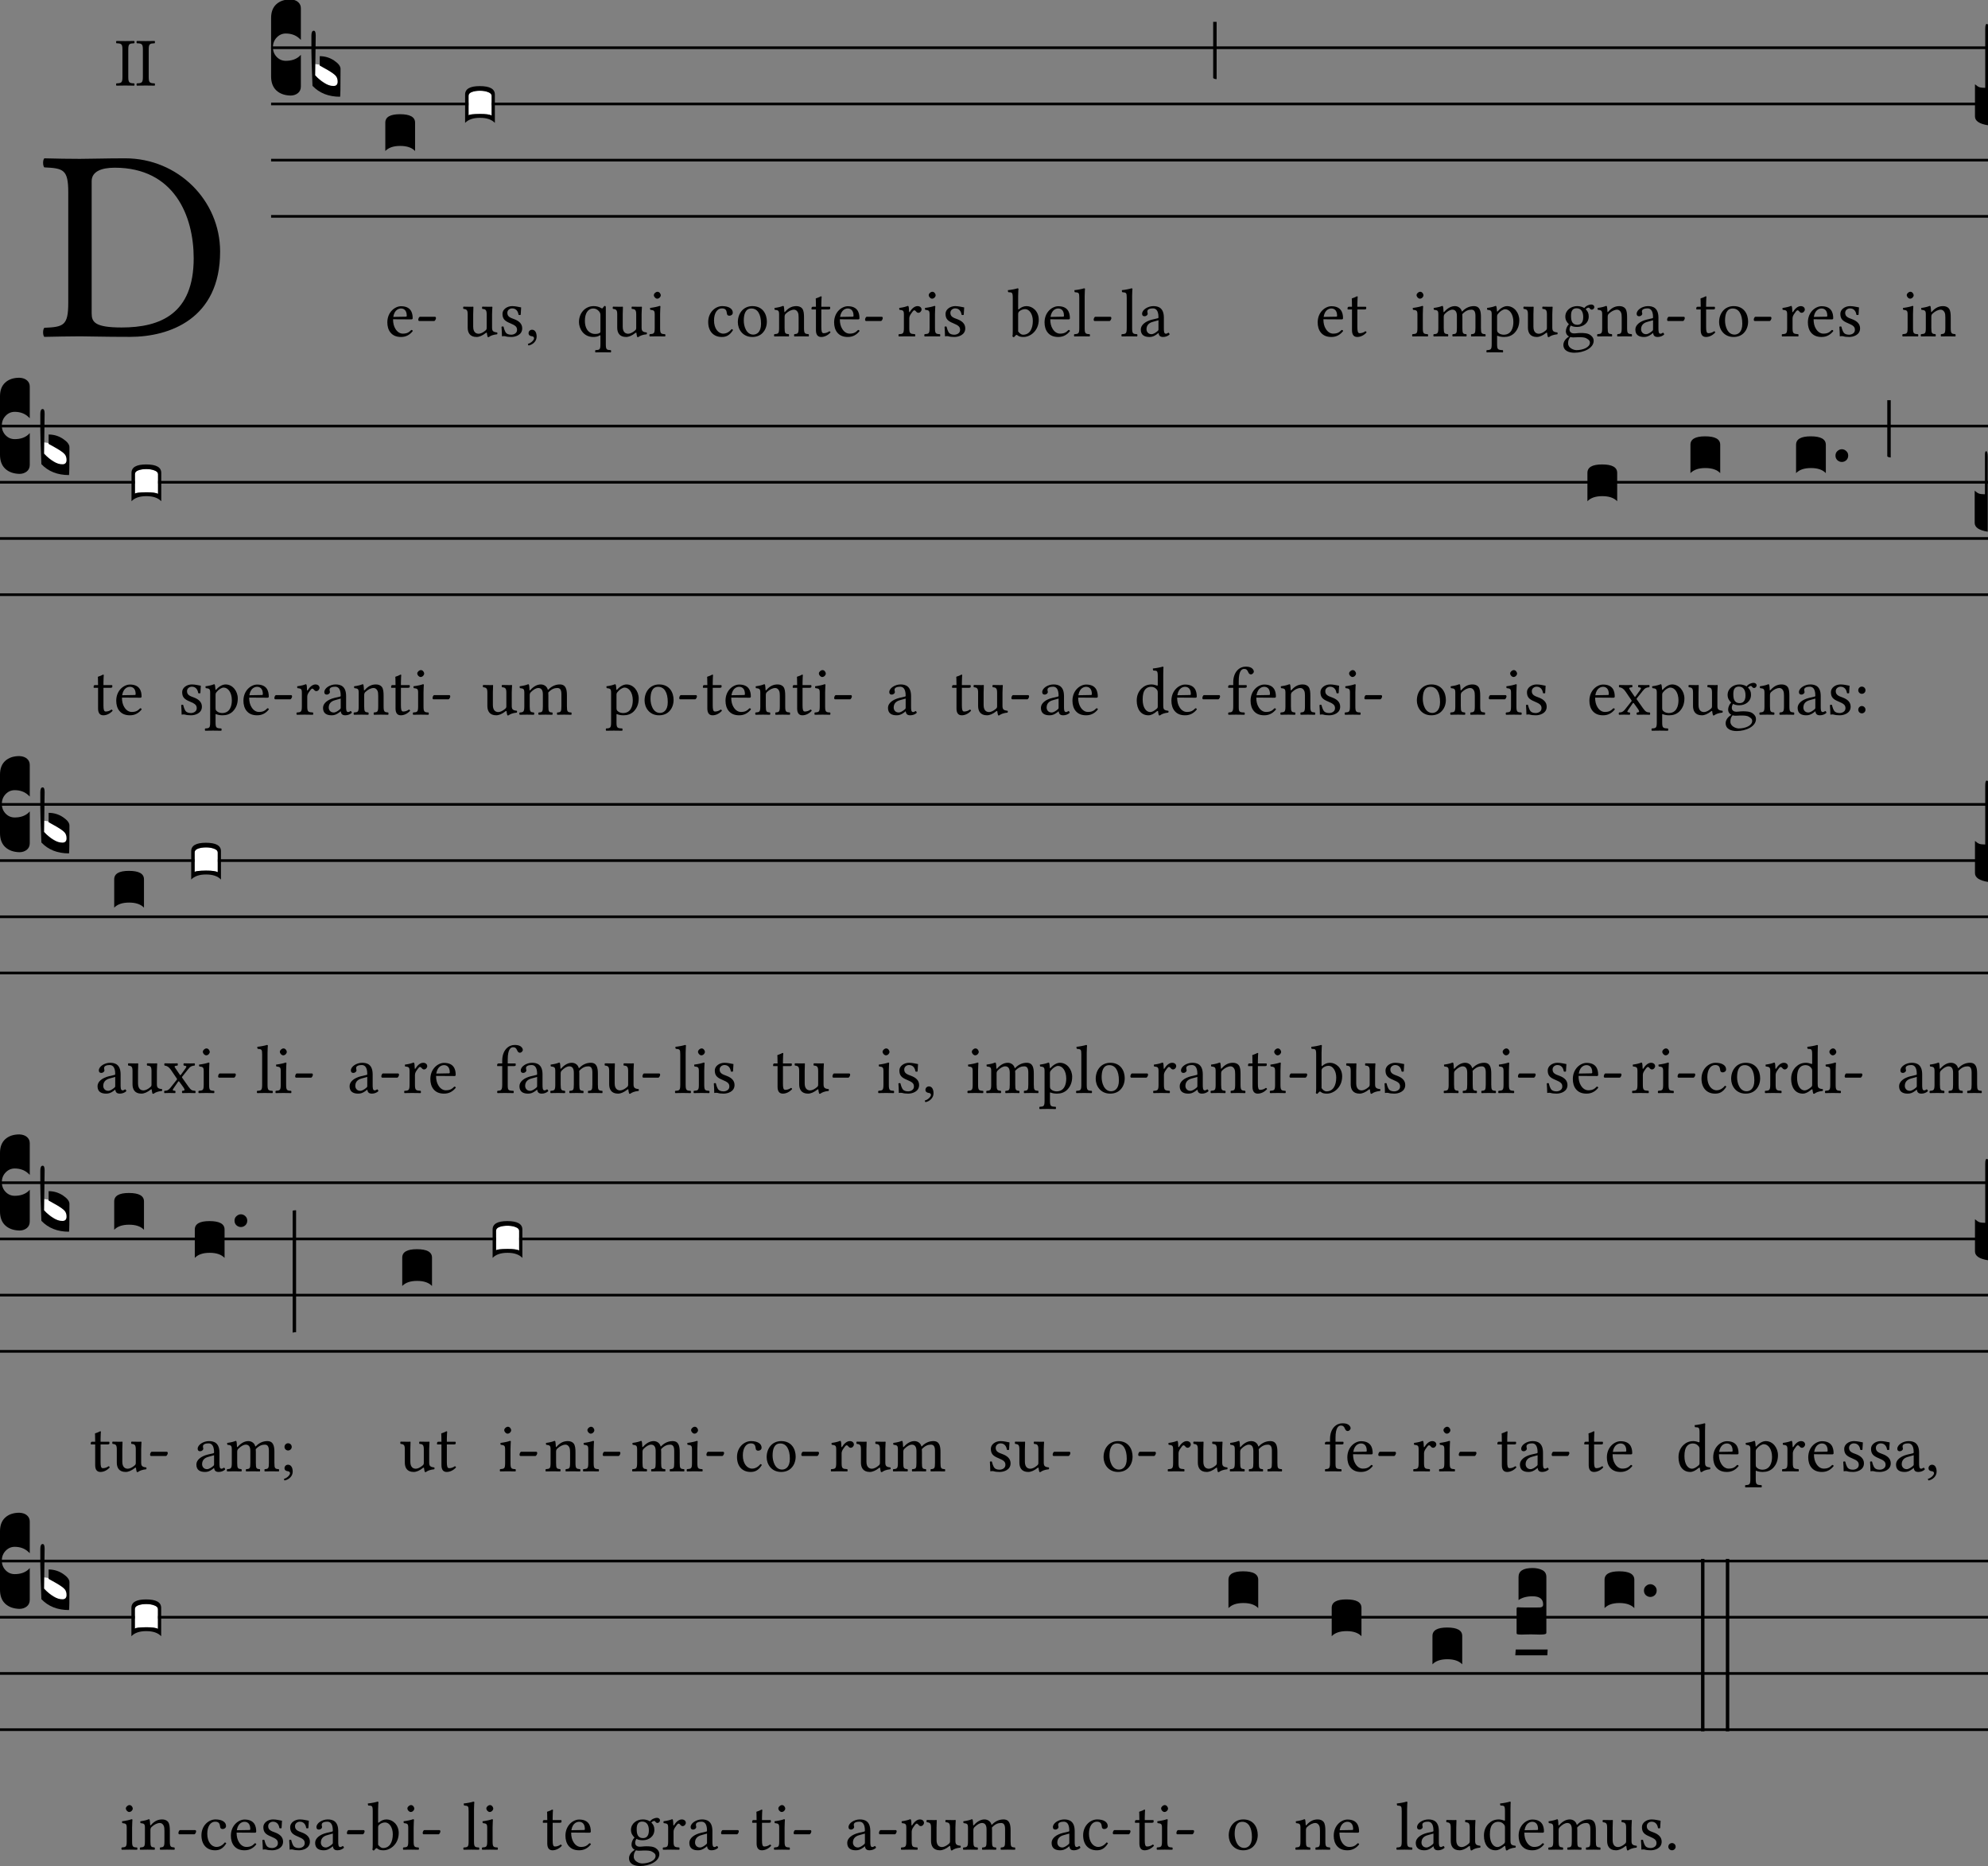 <svg xmlns="http://www.w3.org/2000/svg" xmlns:xlink="http://www.w3.org/1999/xlink" viewBox="0 0 288 270.26" version="1.1">
<rect x="0" y="0" width="288" height="270.26" fill="#808080" stroke="none"/>
<defs>
<g>
<symbol overflow="visible" id="glyph9">
<path style="stroke:none;" d="M 2 -24.031 L 8.766 -13.906 L 2 -3.781 Z M 3.188 -2 L 9.969 -12.109 L 16.734 -2 Z M 11.156 -13.906 L 17.938 -24.031 L 17.938 -3.781 Z M 9.969 -15.703 L 3.188 -25.781 L 16.734 -25.781 Z M 0 0 L 19.922 0 L 19.922 -27.812 L 0 -27.812 Z M 0 0 "/>
</symbol>
<symbol overflow="visible" id="glyph169">
<path style="stroke:none;" d="M 7.609 -3.344 L 7.609 -22.469 C 7.609 -23.859 9 -24.422 10.953 -24.422 C 19.562 -24.422 22.391 -17.453 22.391 -11.312 C 22.391 -3.266 17.578 -1.281 11.953 -1.281 C 8.047 -1.281 7.609 -2.078 7.609 -3.344 Z M 5.891 -25.703 C 4.469 -25.703 2.344 -25.734 0.75 -25.781 C 0.516 -25.547 0.516 -24.703 0.75 -24.469 C 3.547 -24.344 4.219 -24.141 4.219 -20.844 L 4.219 -4.859 C 4.219 -1.547 3.547 -1.359 0.75 -1.234 C 0.516 -1 0.516 -0.156 0.75 0.078 C 2.312 0.047 4.422 0 5.938 0 C 7.406 0 9.078 0.078 13.188 0.078 C 18.812 0.078 26.219 -2.469 26.219 -12.266 C 26.219 -19.688 20.125 -25.781 12.469 -25.781 C 9.641 -25.781 7.453 -25.703 5.891 -25.703 Z M 5.891 -25.703 "/>
</symbol>
<symbol overflow="visible" id="glyph19">
<path style="stroke:none;" d="M 0.5 -6.016 L 2.188 -3.484 L 0.5 -0.953 Z M 0.797 -0.5 L 2.5 -3.031 L 4.188 -0.5 Z M 2.797 -3.484 L 4.484 -6.016 L 4.484 -0.953 Z M 2.5 -3.922 L 0.797 -6.453 L 4.188 -6.453 Z M 0 0 L 4.984 0 L 4.984 -6.953 L 0 -6.953 Z M 0 0 "/>
</symbol>
<symbol overflow="visible" id="glyph70">
<path style="stroke:none;" d="M 1.906 -1.219 L 1.906 -5.219 C 1.906 -6.047 2.078 -6.094 2.766 -6.125 C 2.828 -6.188 2.828 -6.391 2.766 -6.453 C 2.328 -6.438 1.859 -6.438 1.469 -6.438 C 1.141 -6.438 0.656 -6.438 0.188 -6.453 C 0.125 -6.391 0.125 -6.188 0.188 -6.125 C 0.891 -6.094 1.062 -6.047 1.062 -5.219 L 1.062 -1.219 C 1.062 -0.391 0.891 -0.344 0.188 -0.312 C 0.125 -0.25 0.125 -0.047 0.188 0.016 C 0.641 0.016 1.109 0 1.484 0 C 1.828 0 2.328 0.016 2.766 0.016 C 2.828 -0.047 2.828 -0.25 2.766 -0.312 C 2.078 -0.344 1.906 -0.391 1.906 -1.219 Z M 1.906 -1.219 "/>
</symbol>
<symbol overflow="visible" id="glyph20">
<path style="stroke:none;" d="M 1.234 -2.812 C 1.422 -3.938 2.125 -4.031 2.359 -4.031 C 2.734 -4.031 3.188 -3.812 3.188 -2.984 C 3.188 -2.891 3.156 -2.844 3.047 -2.844 Z M 3.844 -0.922 C 3.484 -0.547 3.188 -0.391 2.609 -0.391 C 2.25 -0.391 1.828 -0.594 1.531 -1.109 C 1.328 -1.438 1.203 -1.891 1.203 -2.469 L 3.859 -2.453 C 3.984 -2.453 4.047 -2.516 4.047 -2.625 C 4.047 -3.453 3.75 -4.359 2.359 -4.359 C 1.5 -4.359 0.375 -3.531 0.375 -2.016 C 0.375 -1.453 0.516 -0.922 0.844 -0.531 C 1.172 -0.141 1.641 0.094 2.359 0.094 C 3.125 0.094 3.656 -0.25 4.062 -0.766 C 4.031 -0.875 3.969 -0.922 3.844 -0.922 Z M 3.844 -0.922 "/>
</symbol>
<symbol overflow="visible" id="glyph21">
<path style="stroke:none;" d="M 2.703 -2.219 C 2.828 -2.219 2.969 -2.5 2.969 -2.625 C 2.969 -2.719 2.938 -2.828 2.828 -2.828 L 0.641 -2.828 C 0.531 -2.828 0.406 -2.594 0.406 -2.406 C 0.406 -2.312 0.453 -2.219 0.547 -2.219 Z M 2.703 -2.219 "/>
</symbol>
<symbol overflow="visible" id="glyph27">
<path style="stroke:none;" d="M 2.156 0.094 C 2.547 0.094 3.016 -0.094 3.516 -0.5 C 3.562 -0.531 3.656 -0.562 3.656 -0.484 C 3.672 -0.234 3.766 0.094 3.766 0.094 C 3.844 0.125 3.891 0.125 3.953 0.094 C 4.172 -0.078 4.531 -0.234 5.141 -0.297 C 5.188 -0.359 5.188 -0.516 5.141 -0.562 C 4.5 -0.625 4.406 -0.812 4.406 -1.297 L 4.406 -3.203 C 4.406 -3.516 4.453 -4.234 4.453 -4.234 C 4.453 -4.266 4.422 -4.297 4.359 -4.297 C 4.312 -4.281 4.172 -4.281 4.016 -4.281 C 3.703 -4.281 3.344 -4.281 3 -4.297 C 2.938 -4.234 2.938 -4.031 3 -3.969 C 3.484 -3.938 3.625 -3.812 3.625 -3.156 L 3.625 -1.234 C 3.625 -1.047 3.594 -0.969 3.453 -0.844 C 3.094 -0.531 2.719 -0.375 2.469 -0.375 C 2.156 -0.375 1.672 -0.516 1.672 -1.391 L 1.672 -3.203 C 1.672 -3.516 1.703 -4.234 1.703 -4.234 C 1.703 -4.266 1.672 -4.297 1.625 -4.297 C 1.578 -4.281 1.422 -4.281 1.281 -4.281 C 0.953 -4.281 0.594 -4.281 0.266 -4.297 C 0.203 -4.234 0.203 -4.031 0.266 -3.969 C 0.734 -3.922 0.875 -3.812 0.875 -3.172 L 0.875 -1.25 C 0.875 -0.562 1.172 0.094 2.156 0.094 Z M 2.156 0.094 "/>
</symbol>
<symbol overflow="visible" id="glyph28">
<path style="stroke:none;" d="M 0.484 -1.375 C 0.516 -0.891 0.547 -0.422 0.547 0 C 0.641 -0.016 0.75 -0.031 0.797 -0.031 C 0.875 -0.031 0.922 -0.031 1 -0.016 C 1.266 0.062 1.531 0.094 1.906 0.094 C 2.469 0.094 3.484 -0.172 3.484 -1.156 C 3.484 -1.828 3 -2.234 2.328 -2.484 C 1.719 -2.703 1.328 -2.859 1.328 -3.406 C 1.328 -3.812 1.688 -4.047 2.031 -4.047 C 2.25 -4.047 2.828 -3.969 2.953 -3.125 C 3.016 -3.062 3.203 -3.078 3.266 -3.125 C 3.297 -3.484 3.312 -3.859 3.328 -4.188 C 3.016 -4.234 2.547 -4.375 2.031 -4.375 C 1.281 -4.375 0.625 -3.891 0.625 -3.266 C 0.625 -2.531 0.953 -2.219 1.719 -1.906 C 2.547 -1.562 2.734 -1.359 2.734 -0.922 C 2.734 -0.438 2.25 -0.234 1.891 -0.234 C 1.5 -0.234 1.281 -0.359 1.172 -0.469 C 0.953 -0.703 0.844 -1.141 0.781 -1.391 C 0.734 -1.453 0.531 -1.438 0.484 -1.375 Z M 0.484 -1.375 "/>
</symbol>
<symbol overflow="visible" id="glyph38">
<path style="stroke:none;" d="M 1.031 -0.953 C 0.734 -0.953 0.516 -0.734 0.516 -0.453 C 0.516 -0.141 0.766 -0.047 0.953 -0.016 C 1.141 0 1.312 0.062 1.312 0.297 C 1.312 0.5 0.953 0.953 0.422 1.094 C 0.422 1.188 0.453 1.25 0.516 1.328 C 1.109 1.219 1.688 0.734 1.688 0.047 C 1.688 -0.562 1.438 -0.953 1.031 -0.953 Z M 1.031 -0.953 "/>
</symbol>
<symbol overflow="visible" id="glyph39">
<path style="stroke:none;" d="M 3.203 -3.672 C 3.406 -3.453 3.453 -3.297 3.453 -3.062 L 3.453 -0.766 C 3.453 -0.594 3.438 -0.531 3.312 -0.469 C 3.078 -0.344 2.797 -0.344 2.656 -0.344 C 2.078 -0.344 1.203 -0.75 1.203 -2.266 C 1.203 -3.297 1.625 -4.031 2.422 -4.031 C 2.719 -4.031 2.984 -3.906 3.203 -3.672 Z M 3.453 1.109 C 3.453 1.938 3.344 1.969 2.734 2 C 2.672 2.062 2.672 2.266 2.734 2.328 C 3.078 2.328 3.453 2.312 3.844 2.312 C 4.25 2.312 4.625 2.328 4.953 2.328 C 5.016 2.266 5.016 2.062 4.953 2 C 4.344 1.969 4.234 1.938 4.234 1.109 L 4.234 -4.156 C 4.234 -4.297 4.203 -4.406 4.094 -4.406 C 4.016 -4.406 3.953 -4.328 3.875 -4.219 C 3.75 -4.031 3.703 -4 3.594 -4.078 C 3.266 -4.281 2.875 -4.375 2.469 -4.375 C 1.25 -4.375 0.344 -3.375 0.344 -2.062 C 0.344 -1.141 0.984 0.094 2.406 0.094 C 2.688 0.094 3 0.047 3.188 -0.047 C 3.406 -0.188 3.453 -0.203 3.453 0 Z M 3.453 1.109 "/>
</symbol>
<symbol overflow="visible" id="glyph24">
<path style="stroke:none;" d="M 0.891 -5.969 C 0.891 -5.719 1.141 -5.453 1.375 -5.453 C 1.656 -5.453 1.891 -5.719 1.891 -5.938 C 1.891 -6.172 1.688 -6.453 1.422 -6.453 C 1.172 -6.453 0.891 -6.203 0.891 -5.969 Z M 1.797 -1.219 L 1.797 -3.203 C 1.797 -3.703 1.844 -4.344 1.844 -4.344 C 1.844 -4.375 1.797 -4.406 1.719 -4.406 C 1.422 -4.297 1.031 -4.203 0.344 -4.109 C 0.328 -4.062 0.344 -3.891 0.375 -3.844 C 0.906 -3.781 1.016 -3.734 1.016 -3.156 L 1.016 -1.219 C 1.016 -0.391 0.906 -0.359 0.297 -0.312 C 0.234 -0.25 0.234 -0.047 0.297 0.016 C 0.625 0.016 1.016 0 1.422 0 C 1.812 0 2.188 0.016 2.516 0.016 C 2.578 -0.047 2.578 -0.25 2.516 -0.312 C 1.906 -0.344 1.797 -0.391 1.797 -1.219 Z M 1.797 -1.219 "/>
</symbol>
<symbol overflow="visible" id="glyph25">
<path style="stroke:none;" d="M 3.969 -0.906 C 3.922 -1 3.844 -1.031 3.766 -1.047 C 3.422 -0.609 2.984 -0.391 2.562 -0.391 C 1.828 -0.391 1.219 -1.125 1.219 -2.297 C 1.219 -3.391 1.703 -4.047 2.359 -4.047 C 2.953 -4.047 3.031 -3.703 3.078 -3.344 C 3.094 -3.078 3.234 -2.984 3.453 -2.984 C 3.656 -2.984 3.938 -3.125 3.938 -3.422 C 3.938 -3.984 3.375 -4.375 2.406 -4.375 C 1.422 -4.375 0.375 -3.484 0.375 -2.078 C 0.375 -0.781 1.094 0.094 2.344 0.094 C 2.938 0.094 3.469 -0.094 3.969 -0.906 Z M 3.969 -0.906 "/>
</symbol>
<symbol overflow="visible" id="glyph33">
<path style="stroke:none;" d="M 0.406 -2.047 C 0.406 -1.031 1.094 0.094 2.5 0.094 C 3.141 0.094 3.625 -0.125 3.953 -0.453 C 4.406 -0.891 4.609 -1.516 4.609 -2.141 C 4.609 -3.172 4.047 -4.375 2.516 -4.375 C 1.859 -4.375 1.312 -4.109 0.953 -3.672 C 0.594 -3.25 0.406 -2.672 0.406 -2.047 Z M 2.375 -4.031 C 3.234 -4.031 3.766 -3.25 3.766 -1.812 C 3.766 -0.562 3.109 -0.25 2.641 -0.25 C 1.609 -0.25 1.266 -1.5 1.266 -2.266 C 1.266 -3.141 1.469 -4.031 2.375 -4.031 Z M 2.375 -4.031 "/>
</symbol>
<symbol overflow="visible" id="glyph22">
<path style="stroke:none;" d="M 1.828 -3.562 C 1.766 -3.5 1.719 -3.469 1.719 -3.562 C 1.703 -3.844 1.672 -4.219 1.641 -4.328 C 1.609 -4.359 1.594 -4.406 1.516 -4.406 C 1.234 -4.297 0.984 -4.203 0.297 -4.109 C 0.266 -4.062 0.297 -3.891 0.312 -3.844 C 0.844 -3.781 0.953 -3.734 0.953 -3.156 L 0.953 -1.219 C 0.953 -0.406 0.859 -0.359 0.266 -0.312 C 0.203 -0.25 0.203 -0.047 0.266 0.016 C 0.562 0.016 0.953 0 1.359 0 C 1.75 0 2.047 0.016 2.359 0.016 C 2.406 -0.047 2.406 -0.25 2.359 -0.312 C 1.844 -0.359 1.75 -0.406 1.75 -1.219 L 1.75 -2.844 C 1.75 -3.062 1.828 -3.188 1.906 -3.266 C 2.297 -3.641 2.734 -3.859 3.125 -3.859 C 3.328 -3.859 3.531 -3.734 3.656 -3.5 C 3.766 -3.297 3.781 -3.031 3.781 -2.734 L 3.781 -1.219 C 3.781 -0.406 3.672 -0.359 3.156 -0.312 C 3.109 -0.25 3.109 -0.047 3.156 0.016 C 3.453 0.016 3.781 0 4.172 0 C 4.578 0 4.938 0.016 5.234 0.016 C 5.281 -0.047 5.281 -0.25 5.234 -0.312 C 4.672 -0.359 4.562 -0.406 4.562 -1.219 L 4.562 -2.703 C 4.562 -3.25 4.531 -3.734 4.297 -4.031 C 4.125 -4.25 3.812 -4.375 3.469 -4.375 C 2.984 -4.375 2.422 -4.25 1.828 -3.562 Z M 1.828 -3.562 "/>
</symbol>
<symbol overflow="visible" id="glyph26">
<path style="stroke:none;" d="M 0.422 -4.281 C 0.297 -4.281 0.25 -4.156 0.25 -4.078 L 0.25 -3.953 C 0.25 -3.891 0.266 -3.891 0.297 -3.891 L 0.891 -3.891 L 0.891 -0.891 C 0.891 -0.172 1.203 0.094 1.656 0.094 C 2.109 0.094 2.609 -0.125 3 -0.562 C 2.984 -0.656 2.922 -0.719 2.828 -0.734 C 2.562 -0.531 2.266 -0.453 2 -0.453 C 1.734 -0.453 1.672 -0.75 1.672 -1.359 L 1.672 -3.891 L 2.719 -3.891 C 2.812 -3.891 2.953 -3.922 2.953 -4.016 L 2.953 -4.219 C 2.953 -4.25 2.922 -4.281 2.875 -4.281 L 1.672 -4.281 L 1.672 -4.672 C 1.672 -5.312 1.719 -5.719 1.719 -5.719 C 1.719 -5.766 1.688 -5.797 1.641 -5.797 C 1.578 -5.797 1.5 -5.75 1.422 -5.703 C 1.297 -5.641 1.203 -5.609 1.078 -5.562 C 0.953 -5.531 0.859 -5.5 0.859 -5.438 C 0.859 -5.312 0.891 -5.391 0.891 -4.281 Z M 0.422 -4.281 "/>
</symbol>
<symbol overflow="visible" id="glyph32">
<path style="stroke:none;" d="M 1.75 -3.562 C 1.734 -3.969 1.719 -4.219 1.672 -4.328 C 1.641 -4.359 1.641 -4.406 1.562 -4.406 C 1.281 -4.297 1.016 -4.203 0.328 -4.109 C 0.312 -4.062 0.328 -3.891 0.344 -3.844 C 0.891 -3.781 1 -3.734 1 -3.156 L 1 -1.219 C 1 -0.391 0.875 -0.344 0.266 -0.312 C 0.203 -0.25 0.203 -0.047 0.266 0.016 C 0.609 0.016 1 0 1.391 0 C 1.797 0 2.25 0.016 2.609 0.016 C 2.656 -0.047 2.656 -0.25 2.609 -0.312 C 1.906 -0.359 1.781 -0.391 1.781 -1.219 L 1.781 -2.609 C 1.781 -2.859 1.906 -3.094 2.031 -3.266 C 2.141 -3.422 2.359 -3.766 2.484 -3.766 C 2.578 -3.766 2.656 -3.734 2.734 -3.625 C 2.812 -3.531 2.922 -3.406 3.094 -3.406 C 3.344 -3.406 3.562 -3.656 3.562 -3.891 C 3.562 -4.094 3.391 -4.375 2.969 -4.375 C 2.5 -4.375 2.094 -3.938 1.859 -3.547 C 1.797 -3.438 1.75 -3.516 1.75 -3.562 Z M 1.75 -3.562 "/>
</symbol>
<symbol overflow="visible" id="glyph40">
<path style="stroke:none;" d="M 1.734 -3.625 C 2 -3.844 2.297 -3.938 2.578 -3.938 C 3.188 -3.938 3.688 -3.203 3.688 -2.234 C 3.688 -1.094 3.234 -0.234 2.281 -0.234 C 1.969 -0.234 1.766 -0.453 1.562 -0.703 L 1.562 -3.203 C 1.562 -3.406 1.609 -3.5 1.734 -3.625 Z M 1.672 -3.922 C 1.594 -3.875 1.562 -3.891 1.562 -3.984 L 1.562 -5.812 C 1.562 -6.453 1.609 -6.859 1.609 -6.859 C 1.609 -6.922 1.562 -6.953 1.469 -6.953 C 1.219 -6.859 0.484 -6.719 0.078 -6.688 C 0.062 -6.609 0.078 -6.453 0.141 -6.391 C 0.656 -6.359 0.781 -6.406 0.781 -5.578 L 0.781 -0.703 C 0.781 -0.312 0.766 -0.141 0.734 0 C 0.781 0.078 0.844 0.125 0.953 0.125 C 1.016 0.062 1.109 -0.031 1.188 -0.125 C 1.297 -0.234 1.359 -0.234 1.469 -0.141 C 1.688 0.047 1.984 0.094 2.344 0.094 C 3.359 0.094 4.547 -0.828 4.547 -2.406 C 4.547 -3.625 3.656 -4.375 2.781 -4.375 C 2.359 -4.375 1.969 -4.203 1.672 -3.922 Z M 1.672 -3.922 "/>
</symbol>
<symbol overflow="visible" id="glyph43">
<path style="stroke:none;" d="M 0.953 -1.219 C 0.953 -0.391 0.844 -0.344 0.234 -0.312 C 0.172 -0.25 0.172 -0.047 0.234 0.016 C 0.578 0.016 0.953 0 1.344 0 C 1.75 0 2.125 0.016 2.453 0.016 C 2.516 -0.047 2.516 -0.25 2.453 -0.312 C 1.844 -0.344 1.734 -0.391 1.734 -1.219 L 1.734 -5.812 C 1.734 -6.453 1.781 -6.859 1.781 -6.859 C 1.781 -6.922 1.734 -6.953 1.641 -6.953 C 1.391 -6.859 0.641 -6.719 0.25 -6.688 C 0.234 -6.609 0.25 -6.453 0.312 -6.391 C 0.891 -6.344 0.953 -6.312 0.953 -5.578 Z M 0.953 -1.219 "/>
</symbol>
<symbol overflow="visible" id="glyph31">
<path style="stroke:none;" d="M 2.922 -2.328 L 2.922 -1 C 2.922 -0.875 2.859 -0.812 2.781 -0.75 C 2.516 -0.531 2.188 -0.312 1.906 -0.312 C 1.406 -0.312 1.188 -0.703 1.188 -1.016 C 1.188 -1.469 1.391 -1.922 2.141 -2.109 Z M 2.922 -0.484 C 2.984 -0.172 3.078 0.094 3.594 0.094 C 3.969 0.094 4.328 -0.062 4.531 -0.266 C 4.516 -0.391 4.469 -0.469 4.359 -0.531 C 4.281 -0.469 4.109 -0.375 4 -0.375 C 3.703 -0.375 3.703 -0.766 3.703 -1.219 L 3.703 -2.688 C 3.703 -4.109 2.922 -4.375 2.188 -4.375 C 1.375 -4.375 0.547 -3.844 0.547 -3.266 C 0.547 -3.031 0.672 -2.906 0.891 -2.906 C 1.188 -2.906 1.359 -3.125 1.359 -3.25 C 1.359 -3.312 1.359 -3.391 1.328 -3.422 C 1.328 -3.453 1.312 -3.516 1.312 -3.625 C 1.312 -3.938 1.734 -4.047 2.109 -4.047 C 2.453 -4.047 2.922 -3.875 2.922 -2.75 C 2.922 -2.688 2.891 -2.641 2.859 -2.625 L 2 -2.422 C 1.047 -2.188 0.359 -1.656 0.359 -0.984 C 0.359 -0.156 0.922 0.094 1.609 0.094 C 1.953 0.094 2.266 0.016 2.703 -0.312 L 2.906 -0.484 Z M 2.922 -0.484 "/>
</symbol>
<symbol overflow="visible" id="glyph34">
<path style="stroke:none;" d="M 1.688 -3.562 C 1.672 -3.859 1.656 -4.219 1.609 -4.328 C 1.578 -4.359 1.578 -4.406 1.5 -4.406 C 1.219 -4.297 0.953 -4.203 0.266 -4.109 C 0.25 -4.062 0.266 -3.891 0.297 -3.844 C 0.828 -3.781 0.938 -3.734 0.938 -3.156 L 0.938 -1.219 C 0.938 -0.406 0.812 -0.344 0.266 -0.312 C 0.203 -0.25 0.203 -0.047 0.266 0.016 C 0.562 0.016 0.938 0 1.328 0 C 1.734 0 2.031 0.016 2.328 0.016 C 2.391 -0.047 2.391 -0.25 2.328 -0.312 C 1.828 -0.359 1.719 -0.406 1.719 -1.219 L 1.719 -2.844 C 1.719 -3.062 1.812 -3.188 1.891 -3.266 C 2.281 -3.656 2.656 -3.859 2.969 -3.859 C 3.344 -3.859 3.625 -3.625 3.625 -2.953 L 3.625 -1.219 C 3.625 -0.406 3.547 -0.344 3.016 -0.312 C 2.953 -0.25 2.953 -0.047 3.016 0.016 C 3.266 0.016 3.625 0 4.031 0 C 4.422 0 4.75 0.016 5 0.016 C 5.047 -0.047 5.047 -0.25 5 -0.312 C 4.5 -0.344 4.422 -0.406 4.422 -1.219 L 4.422 -2.797 C 4.422 -2.938 4.422 -3.078 4.406 -3.203 C 4.891 -3.734 5.328 -3.859 5.719 -3.859 C 6.094 -3.859 6.312 -3.641 6.312 -2.969 L 6.312 -1.219 C 6.312 -0.406 6.219 -0.344 5.703 -0.312 C 5.656 -0.25 5.656 -0.047 5.703 0.016 C 5.953 0.016 6.312 0 6.719 0 C 7.125 0 7.469 0.016 7.75 0.016 C 7.797 -0.047 7.797 -0.25 7.75 -0.312 C 7.203 -0.344 7.109 -0.406 7.109 -1.219 L 7.109 -2.797 C 7.109 -3.672 6.953 -4.375 6.078 -4.375 C 5.562 -4.375 4.953 -4.188 4.438 -3.641 C 4.406 -3.609 4.344 -3.562 4.328 -3.641 C 4.234 -4.047 3.844 -4.375 3.328 -4.375 C 2.75 -4.375 2.219 -4.031 1.812 -3.562 C 1.766 -3.516 1.688 -3.453 1.688 -3.562 Z M 1.688 -3.562 "/>
</symbol>
<symbol overflow="visible" id="glyph42">
<path style="stroke:none;" d="M 1.75 -3.297 C 2 -3.625 2.453 -3.922 2.75 -3.922 C 3.391 -3.922 3.938 -3.203 3.938 -2.078 C 3.938 -1.25 3.656 -0.234 2.531 -0.234 C 2.359 -0.234 2 -0.297 1.828 -0.453 C 1.609 -0.625 1.578 -0.672 1.578 -1.047 L 1.578 -2.859 C 1.578 -3.078 1.625 -3.156 1.75 -3.297 Z M 1.562 -3.672 C 1.531 -3.969 1.516 -4.219 1.469 -4.328 C 1.453 -4.359 1.438 -4.406 1.359 -4.406 C 1.078 -4.297 0.812 -4.203 0.125 -4.109 C 0.109 -4.062 0.125 -3.891 0.156 -3.844 C 0.688 -3.781 0.797 -3.734 0.797 -3.156 L 0.797 1.094 C 0.797 1.922 0.688 1.969 0.078 2 C 0.016 2.062 0.016 2.266 0.078 2.328 C 0.422 2.328 0.797 2.312 1.203 2.312 C 1.594 2.312 2.078 2.328 2.406 2.328 C 2.469 2.266 2.469 2.062 2.406 2 C 1.688 1.969 1.578 1.922 1.578 1.094 L 1.578 0.016 C 1.578 -0.109 1.609 -0.094 1.719 -0.047 C 1.969 0.047 2.266 0.094 2.594 0.094 C 3.156 0.094 3.656 -0.062 4.062 -0.453 C 4.531 -0.922 4.797 -1.531 4.797 -2.344 C 4.797 -3.406 4.047 -4.375 3.031 -4.375 C 2.562 -4.375 2.047 -4.062 1.672 -3.625 C 1.609 -3.562 1.562 -3.562 1.562 -3.672 Z M 1.562 -3.672 "/>
</symbol>
<symbol overflow="visible" id="glyph61">
<path style="stroke:none;" d="M 3.188 -2.781 C 3.188 -1.859 2.719 -1.672 2.344 -1.672 C 1.5 -1.672 1.422 -2.375 1.422 -3.016 C 1.422 -3.703 1.672 -4.062 2.219 -4.062 C 2.844 -4.062 3.188 -3.609 3.188 -2.781 Z M 1.312 0.094 C 1.422 0.125 1.578 0.156 1.719 0.156 C 2.031 0.156 2.297 0.125 2.438 0.125 C 2.938 0.125 3.359 0.125 3.656 0.297 C 4.031 0.516 4.156 0.641 4.156 0.906 C 4.156 1.625 3.094 2 2.203 2 C 1.844 2 1 1.719 1 1.031 C 1 0.703 1.031 0.453 1.312 0.094 Z M 4.422 -3.859 C 4.609 -3.859 4.797 -4.031 4.797 -4.234 C 4.797 -4.453 4.609 -4.609 4.344 -4.609 C 4.078 -4.609 3.594 -4.438 3.344 -4.094 C 3.219 -4.172 2.891 -4.375 2.297 -4.375 C 1.422 -4.375 0.594 -3.781 0.594 -2.859 C 0.594 -2.328 0.844 -2.016 1.109 -1.75 C 0.844 -1.5 0.672 -1.078 0.672 -0.734 C 0.672 -0.375 0.875 -0.094 1.141 0.031 C 0.594 0.344 0.312 0.812 0.312 1.234 C 0.312 2.109 1.141 2.375 1.906 2.375 C 3.25 2.375 4.703 1.719 4.703 0.641 C 4.703 0.328 4.562 0.078 4.266 -0.156 C 3.875 -0.484 3.188 -0.484 2.812 -0.484 C 2.625 -0.484 2.375 -0.469 2.141 -0.438 C 2 -0.422 1.891 -0.422 1.844 -0.422 C 1.562 -0.422 1.203 -0.562 1.203 -0.984 C 1.203 -1.188 1.266 -1.391 1.391 -1.562 C 1.625 -1.422 1.906 -1.359 2.297 -1.359 C 3.172 -1.359 3.984 -1.906 3.984 -2.875 C 3.984 -3.344 3.844 -3.625 3.547 -3.922 C 3.625 -4.016 3.812 -4.156 3.953 -4.156 C 4.016 -4.156 4.094 -4.125 4.141 -4.031 C 4.188 -3.953 4.312 -3.859 4.422 -3.859 Z M 4.422 -3.859 "/>
</symbol>
<symbol overflow="visible" id="glyph23">
<path style="stroke:none;" d="M 3.438 -1.234 C 3.438 -1.047 3.422 -0.969 3.281 -0.844 C 2.906 -0.531 2.594 -0.375 2.344 -0.375 C 1.797 -0.375 1.25 -0.953 1.25 -2.203 C 1.25 -2.922 1.391 -3.312 1.531 -3.531 C 1.844 -4 2.266 -4.031 2.469 -4.031 C 2.828 -4.031 3.078 -3.891 3.266 -3.672 C 3.406 -3.516 3.438 -3.438 3.438 -3.125 Z M 3.328 -0.5 C 3.375 -0.531 3.469 -0.562 3.484 -0.484 C 3.5 -0.234 3.594 0.094 3.594 0.094 C 3.672 0.125 3.719 0.125 3.781 0.094 C 4 -0.078 4.344 -0.234 4.953 -0.297 C 5.016 -0.359 5.016 -0.516 4.953 -0.562 C 4.312 -0.625 4.234 -0.812 4.234 -1.297 L 4.234 -5.812 C 4.234 -6.453 4.266 -6.859 4.266 -6.859 C 4.266 -6.922 4.234 -6.953 4.141 -6.953 C 3.891 -6.859 3.141 -6.719 2.734 -6.688 C 2.719 -6.609 2.734 -6.453 2.797 -6.391 C 3.312 -6.359 3.438 -6.406 3.438 -5.578 L 3.438 -4.297 C 3.438 -4.234 3.422 -4.203 3.344 -4.203 C 3.312 -4.203 2.906 -4.375 2.578 -4.375 C 1.906 -4.375 1.469 -4.156 1.078 -3.781 C 0.641 -3.344 0.391 -2.766 0.391 -2.031 C 0.391 -0.797 1 0.094 2.078 0.094 C 2.469 0.094 2.844 -0.094 3.328 -0.5 Z M 3.328 -0.5 "/>
</symbol>
<symbol overflow="visible" id="glyph71">
<path style="stroke:none;" d="M 1.75 -1.219 L 1.75 -3.891 L 2.672 -3.891 C 2.766 -3.891 2.906 -3.922 2.906 -4.016 L 2.906 -4.219 C 2.906 -4.25 2.875 -4.281 2.828 -4.281 L 1.75 -4.281 L 1.75 -4.844 C 1.75 -6.375 2.203 -6.625 2.531 -6.625 C 2.828 -6.625 2.984 -6.5 3.125 -6.156 C 3.203 -5.969 3.312 -5.828 3.531 -5.828 C 3.703 -5.828 3.938 -6.047 3.938 -6.234 C 3.938 -6.406 3.828 -6.594 3.625 -6.75 C 3.359 -6.922 3.094 -6.953 2.719 -6.953 C 1.891 -6.953 0.953 -6.234 0.953 -4.672 L 0.953 -4.281 L 0.453 -4.281 C 0.266 -4.281 0.219 -4.156 0.219 -4.078 L 0.219 -3.953 C 0.219 -3.891 0.234 -3.891 0.266 -3.891 L 0.953 -3.891 L 0.953 -1.219 C 0.953 -0.391 0.797 -0.344 0.266 -0.312 C 0.203 -0.25 0.203 -0.047 0.266 0.016 C 0.609 0.016 0.953 0 1.359 0 C 1.75 0 2.234 0.016 2.578 0.016 C 2.641 -0.047 2.641 -0.25 2.578 -0.312 C 1.797 -0.344 1.75 -0.391 1.75 -1.219 Z M 1.75 -1.219 "/>
</symbol>
<symbol overflow="visible" id="glyph41">
<path style="stroke:none;" d="M 1.812 -3.562 C 1.578 -3.891 1.656 -3.922 2.109 -3.969 C 2.156 -4.031 2.156 -4.234 2.109 -4.297 C 1.828 -4.281 1.391 -4.281 1.094 -4.281 C 0.797 -4.281 0.5 -4.281 0.234 -4.297 C 0.172 -4.234 0.172 -4.031 0.234 -3.969 C 0.578 -3.938 0.859 -3.766 1.141 -3.359 L 2 -2.094 C 2.047 -2.016 2.047 -1.984 2.016 -1.938 L 1.172 -0.875 C 0.781 -0.359 0.562 -0.328 0.203 -0.312 C 0.156 -0.25 0.156 -0.047 0.203 0.016 C 0.406 0.016 0.625 0 0.922 0 C 1.219 0 1.5 0.016 1.766 0.016 C 1.828 -0.047 1.828 -0.25 1.766 -0.312 C 1.406 -0.344 1.312 -0.375 1.547 -0.703 L 2.172 -1.609 C 2.25 -1.719 2.281 -1.719 2.359 -1.641 L 2.938 -0.844 C 3.266 -0.359 3.109 -0.344 2.797 -0.312 C 2.734 -0.25 2.734 -0.047 2.797 0.016 C 3.094 0.016 3.422 0 3.781 0 C 4.172 0 4.438 0.016 4.672 0.016 C 4.734 -0.047 4.734 -0.25 4.672 -0.312 C 4.219 -0.344 4.078 -0.375 3.672 -0.938 L 2.781 -2.203 C 2.734 -2.25 2.734 -2.297 2.781 -2.359 L 3.625 -3.422 C 3.984 -3.891 4.219 -3.938 4.578 -3.969 C 4.641 -4.031 4.641 -4.234 4.578 -4.297 C 4.391 -4.281 4.156 -4.281 3.859 -4.281 C 3.562 -4.281 3.281 -4.281 3.016 -4.297 C 2.953 -4.234 2.953 -4.031 3.016 -3.969 C 3.375 -3.922 3.5 -3.891 3.266 -3.562 L 2.609 -2.656 C 2.531 -2.547 2.5 -2.547 2.422 -2.672 Z M 1.812 -3.562 "/>
</symbol>
<symbol overflow="visible" id="glyph93">
<path style="stroke:none;" d="M 0.703 -3.531 C 0.703 -3.25 0.938 -3.016 1.219 -3.016 C 1.516 -3.016 1.75 -3.25 1.75 -3.531 C 1.75 -3.828 1.516 -4.062 1.219 -4.062 C 0.938 -4.062 0.703 -3.828 0.703 -3.531 Z M 0.703 -0.719 C 0.703 -0.422 0.938 -0.188 1.219 -0.188 C 1.516 -0.188 1.75 -0.422 1.75 -0.719 C 1.75 -1 1.516 -1.25 1.219 -1.25 C 0.938 -1.25 0.703 -1 0.703 -0.719 Z M 0.703 -0.719 "/>
</symbol>
<symbol overflow="visible" id="glyph44">
<path style="stroke:none;" d="M 0.703 -3.531 C 0.703 -3.25 0.938 -3.016 1.219 -3.016 C 1.516 -3.016 1.75 -3.25 1.75 -3.531 C 1.75 -3.828 1.516 -4.062 1.219 -4.062 C 0.938 -4.062 0.703 -3.828 0.703 -3.531 Z M 1.219 -0.953 C 0.922 -0.953 0.703 -0.734 0.703 -0.453 C 0.703 -0.141 0.953 -0.047 1.141 -0.016 C 1.328 0 1.5 0.062 1.5 0.297 C 1.5 0.5 1.141 0.953 0.625 1.094 C 0.625 1.188 0.641 1.25 0.703 1.328 C 1.312 1.219 1.891 0.734 1.891 0.047 C 1.891 -0.562 1.625 -0.953 1.219 -0.953 Z M 1.219 -0.953 "/>
</symbol>
<symbol overflow="visible" id="glyph63">
<path style="stroke:none;" d="M 0.562 -0.422 C 0.562 -0.141 0.812 0.094 1.094 0.094 C 1.391 0.094 1.625 -0.141 1.625 -0.422 C 1.625 -0.719 1.391 -0.953 1.094 -0.953 C 0.812 -0.953 0.562 -0.719 0.562 -0.422 Z M 0.562 -0.422 "/>
</symbol>
<symbol overflow="visible" id="glyph11">
<path style="stroke:none;" d="M 0.859 0 L 0.859 -17.312 L 7.75 -17.312 L 7.75 0 Z M 1.719 -0.859 L 6.891 -0.859 L 6.891 -16.453 L 1.719 -16.453 Z M 1.719 -0.859 "/>
</symbol>
<symbol overflow="visible" id="glyph12">
<path style="stroke:none;" d="M 0 -1.719 L 0 -10.188 C 0 -11.051 0.25 -11.711 0.75 -12.172 C 1.258 -12.641 1.945 -12.875 2.812 -12.875 C 3.289 -12.852 3.66 -12.723 3.922 -12.484 C 4.18 -12.254 4.312 -11.957 4.312 -11.594 L 4.312 -7.016 L 4.062 -7.25 C 3.551 -7.707 2.906 -7.938 2.125 -7.938 C 1.613 -7.938 1.176 -7.742 0.812 -7.359 C 0.445 -6.973 0.266 -6.504 0.266 -5.953 C 0.266 -5.398 0.445 -4.93 0.812 -4.547 C 1.176 -4.172 1.613 -3.984 2.125 -3.984 C 2.926 -3.984 3.57 -4.191 4.062 -4.609 L 4.312 -4.859 L 4.312 -0.266 C 4.312 0.148 4.164 0.473 3.875 0.703 C 3.582 0.93 3.227 1.047 2.812 1.047 C 1.945 1.023 1.258 0.773 0.75 0.297 C 0.25 -0.18 0 -0.852 0 -1.719 Z M 0 -1.719 "/>
</symbol>
<symbol overflow="visible" id="glyph46">
<path style="stroke:none;" d="M 3.953 -0.859 C 3.953 -0.422 3.734 -0.203 3.297 -0.203 C 3.023 -0.203 2.645 -0.344 2.156 -0.625 C 1.676 -0.914 1.258 -1.203 0.906 -1.484 L 0.391 -1.891 L 0.391 -3.531 L 1.094 -3.438 L 2.359 -2.734 C 3.035 -2.328 3.469 -2.008 3.656 -1.781 C 3.852 -1.562 3.953 -1.254 3.953 -0.859 Z M 3.953 -0.859 "/>
</symbol>
<symbol overflow="visible" id="glyph47">
<path style="stroke:none;" d="M 1.203 -4.656 C 1.961 -4.656 2.656 -4.445 3.281 -4.031 C 3.906 -3.613 4.219 -3.207 4.219 -2.812 C 4.219 -0.125 4.195 1.219 4.156 1.219 C 2.488 1.219 1.156 0.691 0.156 -0.359 C 0.051 -2.93 0 -4.613 0 -5.406 C 0 -5.406 0 -6.148 0 -7.641 C 0 -8.109 0.113 -8.344 0.344 -8.344 C 0.531 -8.344 0.625 -8.117 0.625 -7.672 L 0.547 -1.891 C 1.484 -0.859 2.367 -0.344 3.203 -0.344 C 3.598 -0.344 3.797 -0.551 3.797 -0.969 C 3.797 -1.312 3.707 -1.586 3.531 -1.797 C 3.363 -2.004 2.969 -2.289 2.344 -2.656 L 1.203 -3.297 Z M 1.203 -4.656 "/>
</symbol>
<symbol overflow="visible" id="glyph13">
<path style="stroke:none;" d="M 2.125 -4.391 C 3.582 -4.391 4.312 -3.984 4.312 -3.172 L 4.312 0.938 C 3.844 0.445 3.125 0.203 2.156 0.203 C 1.188 0.203 0.469 0.445 0 0.938 L 0 -3.172 C 0 -3.984 0.707 -4.391 2.125 -4.391 Z M 2.125 -4.391 "/>
</symbol>
<symbol overflow="visible" id="glyph17">
<path style="stroke:none;" d="M 0 -17.766 L 0.5 -17.766 L 0.5 -9.469 C 0.25 -9.477 0.082 -9.535 0 -9.641 Z M 0 -17.766 "/>
</symbol>
<symbol overflow="visible" id="glyph15">
<path style="stroke:none;" d="M 0 0 L 0 -4.656 C 0.238 -4.445 0.453 -4.305 0.641 -4.234 C 0.836 -4.172 1.117 -4.141 1.484 -4.141 L 1.484 -12.641 C 1.484 -13.141 1.551 -13.391 1.688 -13.391 L 1.719 -13.391 C 1.875 -13.391 1.953 -13.25 1.953 -12.969 C 1.953 -12.852 1.93 -12.695 1.891 -12.5 L 1.891 1.281 C 0.629 1.082 0 0.656 0 0 Z M 0 0 "/>
</symbol>
<symbol overflow="visible" id="glyph16">
<path style="stroke:none;" d="M 1.562 -1.5 C 1.375 -1.332 1.16 -1.25 0.922 -1.25 C 0.691 -1.25 0.477 -1.332 0.281 -1.5 C 0.094 -1.676 0 -1.898 0 -2.172 C 0 -2.441 0.094 -2.66 0.281 -2.828 C 0.477 -3.004 0.691 -3.094 0.922 -3.094 C 1.16 -3.094 1.375 -3.004 1.562 -2.828 C 1.75 -2.66 1.844 -2.441 1.844 -2.172 C 1.844 -1.898 1.75 -1.676 1.562 -1.5 Z M 1.562 -1.5 "/>
</symbol>
<symbol overflow="visible" id="glyph54">
<path style="stroke:none;" d="M 0 0 L 0 -4.656 C 0.238 -4.445 0.453 -4.305 0.641 -4.234 C 0.836 -4.172 1.117 -4.141 1.484 -4.141 L 1.484 -9.875 C 1.484 -10.207 1.539 -10.375 1.656 -10.375 L 1.688 -10.375 C 1.82 -10.352 1.891 -10.078 1.891 -9.547 L 1.891 1.281 C 0.629 1.082 0 0.656 0 0 Z M 0 0 "/>
</symbol>
<symbol overflow="visible" id="glyph82">
<path style="stroke:none;" d="M 0.5 -10.031 L 0.5 7.625 C 0.238 7.633 0.07 7.66 0 7.703 L 0 -9.953 C 0.082 -10.004 0.25 -10.031 0.5 -10.031 Z M 0.5 -10.031 "/>
</symbol>
<symbol overflow="visible" id="glyph50">
<path style="stroke:none;" d="M 3.328 0.703 C 3.242 0.703 3.062 0.695 2.781 0.688 C 2.5 0.676 2.25 0.672 2.031 0.672 C 1.82 0.672 1.57 0.676 1.281 0.688 C 1 0.695 0.816 0.703 0.734 0.703 C 0.422 0.703 0.219 0.688 0.125 0.656 C 0.039 0.633 0 0.57 0 0.469 L 0 -3.016 C 0 -3.172 0.051 -3.25 0.156 -3.25 L 0.266 -3.25 C 0.379 -3.227 0.941 -3.219 1.953 -3.219 L 2.812 -3.219 C 3.125 -3.219 3.332 -3.223 3.438 -3.234 C 3.551 -3.242 3.645 -3.281 3.719 -3.344 C 3.801 -3.406 3.844 -3.516 3.844 -3.672 C 3.844 -4.453 3.332 -4.844 2.312 -4.844 C 1.477 -4.844 0.801 -4.66 0.281 -4.297 L 0.281 -7.641 C 0.281 -8.504 0.957 -8.938 2.312 -8.938 C 2.852 -8.938 3.32 -8.836 3.719 -8.641 C 4.113 -8.441 4.312 -8.109 4.312 -7.641 L 4.312 0.438 C 4.312 0.539 4.242 0.609 4.109 0.641 C 3.984 0.68 3.723 0.703 3.328 0.703 Z M 3.328 0.703 "/>
</symbol>
<symbol overflow="visible" id="glyph83">
<path style="stroke:none;" d="M -0.125 -0.422 L 4.5 -0.422 L 4.453 0.422 L -0.188 0.422 Z M -0.125 -0.422 "/>
</symbol>
<symbol overflow="visible" id="glyph18">
<path style="stroke:none;" d="M 0 -14.328 L 0.5 -14.328 L 0.5 10.641 L 0 10.641 Z M 0 -14.328 "/>
</symbol>
<symbol overflow="visible" id="glyph11">
<path style="stroke:none;" d="M 0.859 0 L 0.859 -17.312 L 7.75 -17.312 L 7.75 0 Z M 1.719 -0.859 L 6.891 -0.859 L 6.891 -16.453 L 1.719 -16.453 Z M 1.719 -0.859 "/>
</symbol>
<symbol overflow="visible" id="glyph76">
<path style="stroke:none;" d="M 2.156 -3.719 C 2.625 -3.719 3.02 -3.648 3.344 -3.516 C 3.676 -3.391 3.844 -3.211 3.844 -2.984 L 3.844 -0.125 C 3.582 -0.281 3.02 -0.359 2.156 -0.359 C 1.156 -0.348 0.602 -0.281 0.5 -0.156 L 0.5 -2.984 C 0.5 -3.234 0.656 -3.414 0.969 -3.531 C 1.289 -3.656 1.688 -3.719 2.156 -3.719 Z M 2.156 -3.719 "/>
</symbol>
<symbol overflow="visible" id="glyph11">
<path style="stroke:none;" d="M 0.859 0 L 0.859 -17.312 L 7.75 -17.312 L 7.75 0 Z M 1.719 -0.859 L 6.891 -0.859 L 6.891 -16.453 L 1.719 -16.453 Z M 1.719 -0.859 "/>
</symbol>
<symbol overflow="visible" id="glyph77">
<path style="stroke:none;" d="M 2.125 -4.391 C 3.582 -4.391 4.312 -3.984 4.312 -3.172 L 4.312 0.938 C 3.844 0.445 3.125 0.203 2.156 0.203 C 1.188 0.203 0.469 0.445 0 0.938 L 0 -3.172 C 0 -3.984 0.707 -4.391 2.125 -4.391 Z M 2.156 -3.719 C 1.688 -3.719 1.289 -3.656 0.969 -3.531 C 0.656 -3.414 0.5 -3.234 0.5 -2.984 L 0.5 -0.156 C 0.602 -0.281 1.156 -0.348 2.156 -0.359 C 3.02 -0.359 3.582 -0.281 3.844 -0.125 L 3.844 -2.984 C 3.844 -3.211 3.676 -3.391 3.344 -3.516 C 3.02 -3.648 2.625 -3.719 2.156 -3.719 Z M 2.156 -3.719 "/>
</symbol>
</g>
<clipPath id="clip1">
  <path d="M 91 263 L 108 263 L 108 270.262 L 91 270.262 Z M 91 263 "/>
</clipPath>
</defs>
<g id="surface1">
<g style="fill:rgb(0%,0%,0%);fill-opacity:1;">
  <use xlink:href="#glyph169" x="5.669" y="48.711"/>
</g>
<g style="fill:rgb(0%,0%,0%);fill-opacity:1;">
  <use xlink:href="#glyph70" x="16.678" y="12.388"/>
  <use xlink:href="#glyph70" x="19.637" y="12.388"/>
</g>
<path style="fill:none;stroke-width:0.388;stroke-linecap:butt;stroke-linejoin:miter;stroke:rgb(0%,0%,0%);stroke-opacity:1;stroke-miterlimit:10;" d="M -0.001 -0.001 L 248.726 -0.001 " transform="matrix(1,0,0,-1,39.274,6.913)"/>
<path style="fill:none;stroke-width:0.388;stroke-linecap:butt;stroke-linejoin:miter;stroke:rgb(0%,0%,0%);stroke-opacity:1;stroke-miterlimit:10;" d="M -0.001 -0.002 L 248.726 -0.002 " transform="matrix(1,0,0,-1,39.274,15.053)"/>
<path style="fill:none;stroke-width:0.388;stroke-linecap:butt;stroke-linejoin:miter;stroke:rgb(0%,0%,0%);stroke-opacity:1;stroke-miterlimit:10;" d="M -0.001 -0.001 L 248.726 -0.001 " transform="matrix(1,0,0,-1,39.274,23.194)"/>
<path style="fill:none;stroke-width:0.388;stroke-linecap:butt;stroke-linejoin:miter;stroke:rgb(0%,0%,0%);stroke-opacity:1;stroke-miterlimit:10;" d="M -0.001 -0.002 L 248.726 -0.002 " transform="matrix(1,0,0,-1,39.274,31.334)"/>
<g style="fill:rgb(0%,0%,0%);fill-opacity:1;">
  <use xlink:href="#glyph12" x="39.274" y="12.792"/>
</g>
<g style="fill:rgb(100%,100%,100%);fill-opacity:1;">
  <use xlink:href="#glyph46" x="45.114" y="12.792"/>
</g>
<g style="fill:rgb(0%,0%,0%);fill-opacity:1;">
  <use xlink:href="#glyph47" x="45.114" y="12.792"/>
</g>
<g style="fill:rgb(0%,0%,0%);fill-opacity:1;">
  <use xlink:href="#glyph20" x="55.738" y="48.711"/>
  <use xlink:href="#glyph21" x="60.191" y="48.711"/>
</g>
<g style="fill:rgb(0%,0%,0%);fill-opacity:1;">
  <use xlink:href="#glyph13" x="55.82" y="20.932"/>
</g>
<g style="fill:rgb(0%,0%,0%);fill-opacity:1;">
  <use xlink:href="#glyph27" x="66.879" y="48.711"/>
  <use xlink:href="#glyph28" x="72.169" y="48.711"/>
  <use xlink:href="#glyph38" x="76.055" y="48.711"/>
</g>
<g style="fill:rgb(100%,100%,100%);fill-opacity:1;">
  <use xlink:href="#glyph76" x="67.379" y="16.862"/>
</g>
<g style="fill:rgb(0%,0%,0%);fill-opacity:1;">
  <use xlink:href="#glyph77" x="67.379" y="16.862"/>
</g>
<g style="fill:rgb(0%,0%,0%);fill-opacity:1;">
  <use xlink:href="#glyph39" x="83.531" y="48.711"/>
  <use xlink:href="#glyph27" x="88.542" y="48.711"/>
  <use xlink:href="#glyph24" x="93.832" y="48.711"/>
</g>
<g style="fill:rgb(0%,0%,0%);fill-opacity:1;">
  <use xlink:href="#glyph25" x="102.221" y="48.711"/>
  <use xlink:href="#glyph33" x="106.485" y="48.711"/>
</g>
<g style="fill:rgb(0%,0%,0%);fill-opacity:1;">
  <use xlink:href="#glyph22" x="111.915" y="48.711"/>
  <use xlink:href="#glyph26" x="117.314" y="48.711"/>
  <use xlink:href="#glyph20" x="120.463" y="48.711"/>
  <use xlink:href="#glyph21" x="124.916" y="48.711"/>
</g>
<g style="fill:rgb(0%,0%,0%);fill-opacity:1;">
  <use xlink:href="#glyph32" x="129.947" y="48.711"/>
  <use xlink:href="#glyph24" x="133.653" y="48.711"/>
  <use xlink:href="#glyph28" x="136.353" y="48.711"/>
</g>
<g style="fill:rgb(0%,0%,0%);fill-opacity:1;">
  <use xlink:href="#glyph40" x="145.937" y="48.711"/>
</g>
<g style="fill:rgb(0%,0%,0%);fill-opacity:1;">
  <use xlink:href="#glyph20" x="150.948" y="48.711"/>
  <use xlink:href="#glyph43" x="155.401" y="48.711"/>
  <use xlink:href="#glyph21" x="158.032" y="48.711"/>
</g>
<g style="fill:rgb(0%,0%,0%);fill-opacity:1;">
  <use xlink:href="#glyph43" x="162.276" y="48.711"/>
  <use xlink:href="#glyph31" x="164.906" y="48.711"/>
</g>
<g style="fill:rgb(0%,0%,0%);fill-opacity:1;">
  <use xlink:href="#glyph17" x="175.752" y="20.932"/>
</g>
<g style="fill:rgb(0%,0%,0%);fill-opacity:1;">
  <use xlink:href="#glyph20" x="190.517" y="48.711"/>
  <use xlink:href="#glyph26" x="194.97" y="48.711"/>
</g>
<g style="fill:rgb(0%,0%,0%);fill-opacity:1;">
  <use xlink:href="#glyph24" x="204.325" y="48.711"/>
</g>
<g style="fill:rgb(0%,0%,0%);fill-opacity:1;">
  <use xlink:href="#glyph34" x="207.434" y="48.711"/>
  <use xlink:href="#glyph42" x="215.304" y="48.711"/>
  <use xlink:href="#glyph27" x="220.475" y="48.711"/>
</g>
<g style="fill:rgb(0%,0%,0%);fill-opacity:1;">
  <use xlink:href="#glyph61" x="226.173" y="48.711"/>
  <use xlink:href="#glyph22" x="231.155" y="48.711"/>
  <use xlink:href="#glyph31" x="236.554" y="48.711"/>
  <use xlink:href="#glyph21" x="241.107" y="48.711"/>
</g>
<g style="fill:rgb(0%,0%,0%);fill-opacity:1;">
  <use xlink:href="#glyph26" x="245.491" y="48.711"/>
  <use xlink:href="#glyph33" x="248.639" y="48.711"/>
  <use xlink:href="#glyph21" x="253.66" y="48.711"/>
</g>
<g style="fill:rgb(0%,0%,0%);fill-opacity:1;">
  <use xlink:href="#glyph32" x="257.904" y="48.711"/>
</g>
<g style="fill:rgb(0%,0%,0%);fill-opacity:1;">
  <use xlink:href="#glyph20" x="261.531" y="48.711"/>
  <use xlink:href="#glyph28" x="265.984" y="48.711"/>
</g>
<g style="fill:rgb(0%,0%,0%);fill-opacity:1;">
  <use xlink:href="#glyph24" x="275.339" y="48.711"/>
  <use xlink:href="#glyph22" x="278.039" y="48.711"/>
</g>
<g style="fill:rgb(0%,0%,0%);fill-opacity:1;">
  <use xlink:href="#glyph15" x="286.113" y="16.862"/>
</g>
<path style="fill:none;stroke-width:0.388;stroke-linecap:butt;stroke-linejoin:miter;stroke:rgb(0%,0%,0%);stroke-opacity:1;stroke-miterlimit:10;" d="M 0 -0 L 288 -0 " transform="matrix(1,0,0,-1,0,61.707)"/>
<path style="fill:none;stroke-width:0.388;stroke-linecap:butt;stroke-linejoin:miter;stroke:rgb(0%,0%,0%);stroke-opacity:1;stroke-miterlimit:10;" d="M 0 0 L 288 0 " transform="matrix(1,0,0,-1,0,69.848)"/>
<path style="fill:none;stroke-width:0.388;stroke-linecap:butt;stroke-linejoin:miter;stroke:rgb(0%,0%,0%);stroke-opacity:1;stroke-miterlimit:10;" d="M 0 -0 L 288 -0 " transform="matrix(1,0,0,-1,0,77.988)"/>
<path style="fill:none;stroke-width:0.388;stroke-linecap:butt;stroke-linejoin:miter;stroke:rgb(0%,0%,0%);stroke-opacity:1;stroke-miterlimit:10;" d="M 0 0 L 288 0 " transform="matrix(1,0,0,-1,0,86.129)"/>
<g style="fill:rgb(0%,0%,0%);fill-opacity:1;">
  <use xlink:href="#glyph12" x="0" y="67.586"/>
</g>
<g style="fill:rgb(100%,100%,100%);fill-opacity:1;">
  <use xlink:href="#glyph46" x="5.84" y="67.586"/>
</g>
<g style="fill:rgb(0%,0%,0%);fill-opacity:1;">
  <use xlink:href="#glyph47" x="5.84" y="67.586"/>
</g>
<g style="fill:rgb(0%,0%,0%);fill-opacity:1;">
  <use xlink:href="#glyph26" x="13.316" y="103.505"/>
  <use xlink:href="#glyph20" x="16.464" y="103.505"/>
</g>
<g style="fill:rgb(100%,100%,100%);fill-opacity:1;">
  <use xlink:href="#glyph76" x="19.05" y="71.657"/>
</g>
<g style="fill:rgb(0%,0%,0%);fill-opacity:1;">
  <use xlink:href="#glyph77" x="19.05" y="71.657"/>
</g>
<g style="fill:rgb(0%,0%,0%);fill-opacity:1;">
  <use xlink:href="#glyph28" x="25.765" y="103.505"/>
  <use xlink:href="#glyph42" x="29.65" y="103.505"/>
</g>
<g style="fill:rgb(0%,0%,0%);fill-opacity:1;">
  <use xlink:href="#glyph20" x="34.891" y="103.505"/>
  <use xlink:href="#glyph21" x="39.344" y="103.505"/>
</g>
<g style="fill:rgb(0%,0%,0%);fill-opacity:1;">
  <use xlink:href="#glyph32" x="42.731" y="103.505"/>
  <use xlink:href="#glyph31" x="46.437" y="103.505"/>
</g>
<g style="fill:rgb(0%,0%,0%);fill-opacity:1;">
  <use xlink:href="#glyph22" x="51.01" y="103.505"/>
  <use xlink:href="#glyph26" x="56.41" y="103.505"/>
  <use xlink:href="#glyph24" x="59.558" y="103.505"/>
  <use xlink:href="#glyph21" x="62.258" y="103.505"/>
</g>
<g style="fill:rgb(0%,0%,0%);fill-opacity:1;">
  <use xlink:href="#glyph27" x="69.73" y="103.505"/>
  <use xlink:href="#glyph34" x="75.02" y="103.505"/>
</g>
<g style="fill:rgb(0%,0%,0%);fill-opacity:1;">
  <use xlink:href="#glyph42" x="87.733" y="103.505"/>
</g>
<g style="fill:rgb(0%,0%,0%);fill-opacity:1;">
  <use xlink:href="#glyph33" x="92.973" y="103.505"/>
  <use xlink:href="#glyph21" x="97.994" y="103.505"/>
</g>
<g style="fill:rgb(0%,0%,0%);fill-opacity:1;">
  <use xlink:href="#glyph26" x="101.581" y="103.505"/>
  <use xlink:href="#glyph20" x="104.729" y="103.505"/>
</g>
<g style="fill:rgb(0%,0%,0%);fill-opacity:1;">
  <use xlink:href="#glyph22" x="109.192" y="103.505"/>
  <use xlink:href="#glyph26" x="114.592" y="103.505"/>
  <use xlink:href="#glyph24" x="117.74" y="103.505"/>
  <use xlink:href="#glyph21" x="120.44" y="103.505"/>
</g>
<g style="fill:rgb(0%,0%,0%);fill-opacity:1;">
  <use xlink:href="#glyph31" x="128.281" y="103.505"/>
</g>
<g style="fill:rgb(0%,0%,0%);fill-opacity:1;">
  <use xlink:href="#glyph26" x="137.675" y="103.505"/>
  <use xlink:href="#glyph27" x="140.824" y="103.505"/>
  <use xlink:href="#glyph21" x="146.114" y="103.505"/>
</g>
<g style="fill:rgb(0%,0%,0%);fill-opacity:1;">
  <use xlink:href="#glyph31" x="150.437" y="103.505"/>
  <use xlink:href="#glyph20" x="154.99" y="103.505"/>
</g>
<g style="fill:rgb(0%,0%,0%);fill-opacity:1;">
  <use xlink:href="#glyph23" x="164.286" y="103.505"/>
  <use xlink:href="#glyph20" x="169.327" y="103.505"/>
  <use xlink:href="#glyph21" x="173.78" y="103.505"/>
</g>
<g style="fill:rgb(0%,0%,0%);fill-opacity:1;">
  <use xlink:href="#glyph71" x="177.705" y="103.505"/>
  <use xlink:href="#glyph20" x="180.794" y="103.505"/>
</g>
<g style="fill:rgb(0%,0%,0%);fill-opacity:1;">
  <use xlink:href="#glyph22" x="185.267" y="103.505"/>
  <use xlink:href="#glyph28" x="190.667" y="103.505"/>
  <use xlink:href="#glyph24" x="194.552" y="103.505"/>
  <use xlink:href="#glyph21" x="197.252" y="103.505"/>
</g>
<g style="fill:rgb(0%,0%,0%);fill-opacity:1;">
  <use xlink:href="#glyph33" x="204.853" y="103.505"/>
  <use xlink:href="#glyph22" x="209.875" y="103.505"/>
  <use xlink:href="#glyph21" x="215.274" y="103.505"/>
</g>
<g style="fill:rgb(0%,0%,0%);fill-opacity:1;">
  <use xlink:href="#glyph24" x="217.885" y="103.505"/>
  <use xlink:href="#glyph28" x="220.584" y="103.505"/>
</g>
<g style="fill:rgb(0%,0%,0%);fill-opacity:1;">
  <use xlink:href="#glyph20" x="229.88" y="103.505"/>
</g>
<g style="fill:rgb(0%,0%,0%);fill-opacity:1;">
  <use xlink:href="#glyph13" x="229.969" y="71.657"/>
</g>
<g style="fill:rgb(0%,0%,0%);fill-opacity:1;">
  <use xlink:href="#glyph41" x="234.34" y="103.505"/>
  <use xlink:href="#glyph42" x="239.222" y="103.505"/>
  <use xlink:href="#glyph27" x="244.392" y="103.505"/>
</g>
<g style="fill:rgb(0%,0%,0%);fill-opacity:1;">
  <use xlink:href="#glyph13" x="244.893" y="67.586"/>
</g>
<g style="fill:rgb(0%,0%,0%);fill-opacity:1;">
  <use xlink:href="#glyph61" x="249.683" y="103.505"/>
  <use xlink:href="#glyph22" x="254.664" y="103.505"/>
  <use xlink:href="#glyph31" x="260.064" y="103.505"/>
  <use xlink:href="#glyph28" x="264.617" y="103.505"/>
  <use xlink:href="#glyph93" x="268.502" y="103.505"/>
</g>
<g style="fill:rgb(0%,0%,0%);fill-opacity:1;">
  <use xlink:href="#glyph13" x="260.195" y="67.586"/>
</g>
<g style="fill:rgb(0%,0%,0%);fill-opacity:1;">
  <use xlink:href="#glyph16" x="265.904" y="68.157"/>
</g>
<g style="fill:rgb(0%,0%,0%);fill-opacity:1;">
  <use xlink:href="#glyph17" x="273.408" y="75.727"/>
</g>
<g style="fill:rgb(0%,0%,0%);fill-opacity:1;">
  <use xlink:href="#glyph54" x="286.071" y="75.727"/>
</g>
<path style="fill:none;stroke-width:0.388;stroke-linecap:butt;stroke-linejoin:miter;stroke:rgb(0%,0%,0%);stroke-opacity:1;stroke-miterlimit:10;" d="M 0 -0.002 L 288 -0.002 " transform="matrix(1,0,0,-1,0,116.502)"/>
<path style="fill:none;stroke-width:0.388;stroke-linecap:butt;stroke-linejoin:miter;stroke:rgb(0%,0%,0%);stroke-opacity:1;stroke-miterlimit:10;" d="M 0 0.001 L 288 0.001 " transform="matrix(1,0,0,-1,0,124.642)"/>
<path style="fill:none;stroke-width:0.388;stroke-linecap:butt;stroke-linejoin:miter;stroke:rgb(0%,0%,0%);stroke-opacity:1;stroke-miterlimit:10;" d="M 0 0.002 L 288 0.002 " transform="matrix(1,0,0,-1,0,132.783)"/>
<path style="fill:none;stroke-width:0.388;stroke-linecap:butt;stroke-linejoin:miter;stroke:rgb(0%,0%,0%);stroke-opacity:1;stroke-miterlimit:10;" d="M 0 0.001 L 288 0.001 " transform="matrix(1,0,0,-1,0,140.923)"/>
<g style="fill:rgb(0%,0%,0%);fill-opacity:1;">
  <use xlink:href="#glyph12" x="0" y="122.381"/>
</g>
<g style="fill:rgb(100%,100%,100%);fill-opacity:1;">
  <use xlink:href="#glyph46" x="5.84" y="122.381"/>
</g>
<g style="fill:rgb(0%,0%,0%);fill-opacity:1;">
  <use xlink:href="#glyph47" x="5.84" y="122.381"/>
</g>
<g style="fill:rgb(0%,0%,0%);fill-opacity:1;">
  <use xlink:href="#glyph31" x="13.77" y="158.3"/>
  <use xlink:href="#glyph27" x="18.323" y="158.3"/>
</g>
<g style="fill:rgb(0%,0%,0%);fill-opacity:1;">
  <use xlink:href="#glyph13" x="16.546" y="130.521"/>
</g>
<g style="fill:rgb(0%,0%,0%);fill-opacity:1;">
  <use xlink:href="#glyph41" x="23.613" y="158.3"/>
  <use xlink:href="#glyph24" x="28.495" y="158.3"/>
  <use xlink:href="#glyph21" x="31.195" y="158.3"/>
</g>
<g style="fill:rgb(100%,100%,100%);fill-opacity:1;">
  <use xlink:href="#glyph76" x="27.699" y="126.451"/>
</g>
<g style="fill:rgb(0%,0%,0%);fill-opacity:1;">
  <use xlink:href="#glyph77" x="27.699" y="126.451"/>
</g>
<g style="fill:rgb(0%,0%,0%);fill-opacity:1;">
  <use xlink:href="#glyph43" x="37.024" y="158.3"/>
  <use xlink:href="#glyph24" x="39.654" y="158.3"/>
  <use xlink:href="#glyph21" x="42.354" y="158.3"/>
</g>
<g style="fill:rgb(0%,0%,0%);fill-opacity:1;">
  <use xlink:href="#glyph31" x="50.284" y="158.3"/>
  <use xlink:href="#glyph21" x="54.837" y="158.3"/>
</g>
<g style="fill:rgb(0%,0%,0%);fill-opacity:1;">
  <use xlink:href="#glyph32" x="58.334" y="158.3"/>
</g>
<g style="fill:rgb(0%,0%,0%);fill-opacity:1;">
  <use xlink:href="#glyph20" x="61.97" y="158.3"/>
</g>
<g style="fill:rgb(0%,0%,0%);fill-opacity:1;">
  <use xlink:href="#glyph71" x="71.804" y="158.3"/>
  <use xlink:href="#glyph31" x="74.892" y="158.3"/>
</g>
<g style="fill:rgb(0%,0%,0%);fill-opacity:1;">
  <use xlink:href="#glyph34" x="79.505" y="158.3"/>
  <use xlink:href="#glyph27" x="87.375" y="158.3"/>
  <use xlink:href="#glyph21" x="92.665" y="158.3"/>
</g>
<g style="fill:rgb(0%,0%,0%);fill-opacity:1;">
  <use xlink:href="#glyph43" x="97.597" y="158.3"/>
  <use xlink:href="#glyph24" x="100.227" y="158.3"/>
  <use xlink:href="#glyph28" x="102.927" y="158.3"/>
</g>
<g style="fill:rgb(0%,0%,0%);fill-opacity:1;">
  <use xlink:href="#glyph26" x="111.754" y="158.3"/>
  <use xlink:href="#glyph27" x="114.902" y="158.3"/>
  <use xlink:href="#glyph21" x="120.192" y="158.3"/>
</g>
<g style="fill:rgb(0%,0%,0%);fill-opacity:1;">
  <use xlink:href="#glyph24" x="126.967" y="158.3"/>
  <use xlink:href="#glyph28" x="129.667" y="158.3"/>
  <use xlink:href="#glyph38" x="133.552" y="158.3"/>
</g>
<g style="fill:rgb(0%,0%,0%);fill-opacity:1;">
  <use xlink:href="#glyph24" x="139.898" y="158.3"/>
</g>
<g style="fill:rgb(0%,0%,0%);fill-opacity:1;">
  <use xlink:href="#glyph34" x="142.658" y="158.3"/>
  <use xlink:href="#glyph42" x="150.528" y="158.3"/>
  <use xlink:href="#glyph43" x="155.699" y="158.3"/>
  <use xlink:href="#glyph33" x="158.329" y="158.3"/>
  <use xlink:href="#glyph21" x="163.35" y="158.3"/>
</g>
<g style="fill:rgb(0%,0%,0%);fill-opacity:1;">
  <use xlink:href="#glyph32" x="166.837" y="158.3"/>
  <use xlink:href="#glyph31" x="170.543" y="158.3"/>
</g>
<g style="fill:rgb(0%,0%,0%);fill-opacity:1;">
  <use xlink:href="#glyph22" x="175.156" y="158.3"/>
  <use xlink:href="#glyph26" x="180.556" y="158.3"/>
  <use xlink:href="#glyph24" x="183.704" y="158.3"/>
  <use xlink:href="#glyph21" x="186.404" y="158.3"/>
</g>
<g style="fill:rgb(0%,0%,0%);fill-opacity:1;">
  <use xlink:href="#glyph40" x="189.891" y="158.3"/>
  <use xlink:href="#glyph27" x="194.802" y="158.3"/>
  <use xlink:href="#glyph28" x="200.092" y="158.3"/>
</g>
<g style="fill:rgb(0%,0%,0%);fill-opacity:1;">
  <use xlink:href="#glyph34" x="208.929" y="158.3"/>
  <use xlink:href="#glyph24" x="216.8" y="158.3"/>
  <use xlink:href="#glyph21" x="219.5" y="158.3"/>
</g>
<g style="fill:rgb(0%,0%,0%);fill-opacity:1;">
  <use xlink:href="#glyph28" x="223.594" y="158.3"/>
  <use xlink:href="#glyph20" x="227.48" y="158.3"/>
  <use xlink:href="#glyph21" x="231.933" y="158.3"/>
</g>
<g style="fill:rgb(0%,0%,0%);fill-opacity:1;">
  <use xlink:href="#glyph32" x="236.217" y="158.3"/>
  <use xlink:href="#glyph24" x="239.923" y="158.3"/>
  <use xlink:href="#glyph21" x="242.623" y="158.3"/>
</g>
<g style="fill:rgb(0%,0%,0%);fill-opacity:1;">
  <use xlink:href="#glyph25" x="246.12" y="158.3"/>
  <use xlink:href="#glyph33" x="250.384" y="158.3"/>
</g>
<g style="fill:rgb(0%,0%,0%);fill-opacity:1;">
  <use xlink:href="#glyph32" x="255.455" y="158.3"/>
</g>
<g style="fill:rgb(0%,0%,0%);fill-opacity:1;">
  <use xlink:href="#glyph23" x="259.091" y="158.3"/>
  <use xlink:href="#glyph24" x="264.132" y="158.3"/>
  <use xlink:href="#glyph21" x="266.832" y="158.3"/>
</g>
<g style="fill:rgb(0%,0%,0%);fill-opacity:1;">
  <use xlink:href="#glyph31" x="274.762" y="158.3"/>
  <use xlink:href="#glyph34" x="279.315" y="158.3"/>
</g>
<g style="fill:rgb(0%,0%,0%);fill-opacity:1;">
  <use xlink:href="#glyph15" x="286.113" y="126.451"/>
</g>
<path style="fill:none;stroke-width:0.388;stroke-linecap:butt;stroke-linejoin:miter;stroke:rgb(0%,0%,0%);stroke-opacity:1;stroke-miterlimit:10;" d="M 0 -0.001 L 288 -0.001 " transform="matrix(1,0,0,-1,0,171.296)"/>
<path style="fill:none;stroke-width:0.388;stroke-linecap:butt;stroke-linejoin:miter;stroke:rgb(0%,0%,0%);stroke-opacity:1;stroke-miterlimit:10;" d="M 0 -0.001 L 288 -0.001 " transform="matrix(1,0,0,-1,0,179.437)"/>
<path style="fill:none;stroke-width:0.388;stroke-linecap:butt;stroke-linejoin:miter;stroke:rgb(0%,0%,0%);stroke-opacity:1;stroke-miterlimit:10;" d="M 0 -0.001 L 288 -0.001 " transform="matrix(1,0,0,-1,0,187.577)"/>
<path style="fill:none;stroke-width:0.388;stroke-linecap:butt;stroke-linejoin:miter;stroke:rgb(0%,0%,0%);stroke-opacity:1;stroke-miterlimit:10;" d="M 0 -0.001 L 288 -0.001 " transform="matrix(1,0,0,-1,0,195.718)"/>
<g style="fill:rgb(0%,0%,0%);fill-opacity:1;">
  <use xlink:href="#glyph12" x="0" y="177.175"/>
</g>
<g style="fill:rgb(100%,100%,100%);fill-opacity:1;">
  <use xlink:href="#glyph46" x="5.84" y="177.175"/>
</g>
<g style="fill:rgb(0%,0%,0%);fill-opacity:1;">
  <use xlink:href="#glyph47" x="5.84" y="177.175"/>
</g>
<g style="fill:rgb(0%,0%,0%);fill-opacity:1;">
  <use xlink:href="#glyph26" x="12.898" y="213.094"/>
  <use xlink:href="#glyph27" x="16.046" y="213.094"/>
  <use xlink:href="#glyph21" x="21.336" y="213.094"/>
</g>
<g style="fill:rgb(0%,0%,0%);fill-opacity:1;">
  <use xlink:href="#glyph13" x="16.546" y="177.175"/>
</g>
<g style="fill:rgb(0%,0%,0%);fill-opacity:1;">
  <use xlink:href="#glyph31" x="28.09" y="213.094"/>
  <use xlink:href="#glyph34" x="32.643" y="213.094"/>
  <use xlink:href="#glyph44" x="40.513" y="213.094"/>
</g>
<g style="fill:rgb(0%,0%,0%);fill-opacity:1;">
  <use xlink:href="#glyph13" x="28.221" y="181.246"/>
</g>
<g style="fill:rgb(0%,0%,0%);fill-opacity:1;">
  <use xlink:href="#glyph16" x="33.975" y="178.965"/>
</g>
<g style="fill:rgb(0%,0%,0%);fill-opacity:1;">
  <use xlink:href="#glyph82" x="42.395" y="185.316"/>
</g>
<g style="fill:rgb(0%,0%,0%);fill-opacity:1;">
  <use xlink:href="#glyph27" x="57.772" y="213.094"/>
  <use xlink:href="#glyph26" x="63.062" y="213.094"/>
</g>
<g style="fill:rgb(0%,0%,0%);fill-opacity:1;">
  <use xlink:href="#glyph13" x="58.272" y="185.316"/>
</g>
<g style="fill:rgb(0%,0%,0%);fill-opacity:1;">
  <use xlink:href="#glyph24" x="72.159" y="213.094"/>
  <use xlink:href="#glyph21" x="74.859" y="213.094"/>
</g>
<g style="fill:rgb(100%,100%,100%);fill-opacity:1;">
  <use xlink:href="#glyph76" x="71.364" y="181.246"/>
</g>
<g style="fill:rgb(0%,0%,0%);fill-opacity:1;">
  <use xlink:href="#glyph77" x="71.364" y="181.246"/>
</g>
<g style="fill:rgb(0%,0%,0%);fill-opacity:1;">
  <use xlink:href="#glyph22" x="78.808" y="213.094"/>
  <use xlink:href="#glyph24" x="84.208" y="213.094"/>
  <use xlink:href="#glyph21" x="86.908" y="213.094"/>
</g>
<g style="fill:rgb(0%,0%,0%);fill-opacity:1;">
  <use xlink:href="#glyph34" x="91.361" y="213.094"/>
  <use xlink:href="#glyph24" x="99.231" y="213.094"/>
  <use xlink:href="#glyph21" x="101.931" y="213.094"/>
</g>
<g style="fill:rgb(0%,0%,0%);fill-opacity:1;">
  <use xlink:href="#glyph25" x="106.395" y="213.094"/>
  <use xlink:href="#glyph33" x="110.659" y="213.094"/>
  <use xlink:href="#glyph21" x="115.68" y="213.094"/>
</g>
<g style="fill:rgb(0%,0%,0%);fill-opacity:1;">
  <use xlink:href="#glyph32" x="120.143" y="213.094"/>
  <use xlink:href="#glyph27" x="123.849" y="213.094"/>
  <use xlink:href="#glyph34" x="129.139" y="213.094"/>
</g>
<g style="fill:rgb(0%,0%,0%);fill-opacity:1;">
  <use xlink:href="#glyph28" x="142.918" y="213.094"/>
  <use xlink:href="#glyph27" x="146.803" y="213.094"/>
  <use xlink:href="#glyph21" x="152.093" y="213.094"/>
</g>
<g style="fill:rgb(0%,0%,0%);fill-opacity:1;">
  <use xlink:href="#glyph33" x="159.466" y="213.094"/>
  <use xlink:href="#glyph21" x="164.487" y="213.094"/>
</g>
<g style="fill:rgb(0%,0%,0%);fill-opacity:1;">
  <use xlink:href="#glyph32" x="168.95" y="213.094"/>
  <use xlink:href="#glyph27" x="172.656" y="213.094"/>
  <use xlink:href="#glyph34" x="177.946" y="213.094"/>
</g>
<g style="fill:rgb(0%,0%,0%);fill-opacity:1;">
  <use xlink:href="#glyph71" x="191.725" y="213.094"/>
  <use xlink:href="#glyph20" x="194.813" y="213.094"/>
  <use xlink:href="#glyph21" x="199.266" y="213.094"/>
</g>
<g style="fill:rgb(0%,0%,0%);fill-opacity:1;">
  <use xlink:href="#glyph32" x="204.517" y="213.094"/>
  <use xlink:href="#glyph24" x="208.223" y="213.094"/>
  <use xlink:href="#glyph21" x="210.923" y="213.094"/>
</g>
<g style="fill:rgb(0%,0%,0%);fill-opacity:1;">
  <use xlink:href="#glyph26" x="216.681" y="213.094"/>
  <use xlink:href="#glyph31" x="219.829" y="213.094"/>
  <use xlink:href="#glyph21" x="224.382" y="213.094"/>
</g>
<g style="fill:rgb(0%,0%,0%);fill-opacity:1;">
  <use xlink:href="#glyph26" x="229.264" y="213.094"/>
  <use xlink:href="#glyph20" x="232.412" y="213.094"/>
</g>
<g style="fill:rgb(0%,0%,0%);fill-opacity:1;">
  <use xlink:href="#glyph23" x="242.773" y="213.094"/>
  <use xlink:href="#glyph20" x="247.814" y="213.094"/>
</g>
<g style="fill:rgb(0%,0%,0%);fill-opacity:1;">
  <use xlink:href="#glyph42" x="252.776" y="213.094"/>
  <use xlink:href="#glyph32" x="257.946" y="213.094"/>
</g>
<g style="fill:rgb(0%,0%,0%);fill-opacity:1;">
  <use xlink:href="#glyph20" x="261.583" y="213.094"/>
</g>
<g style="fill:rgb(0%,0%,0%);fill-opacity:1;">
  <use xlink:href="#glyph28" x="266.544" y="213.094"/>
  <use xlink:href="#glyph28" x="270.429" y="213.094"/>
  <use xlink:href="#glyph31" x="274.315" y="213.094"/>
  <use xlink:href="#glyph38" x="278.868" y="213.094"/>
</g>
<g style="fill:rgb(0%,0%,0%);fill-opacity:1;">
  <use xlink:href="#glyph15" x="286.113" y="181.246"/>
</g>
<path style="fill:none;stroke-width:0.388;stroke-linecap:butt;stroke-linejoin:miter;stroke:rgb(0%,0%,0%);stroke-opacity:1;stroke-miterlimit:10;" d="M 0 0.001 L 288 0.001 " transform="matrix(1,0,0,-1,0,226.091)"/>
<path style="fill:none;stroke-width:0.388;stroke-linecap:butt;stroke-linejoin:miter;stroke:rgb(0%,0%,0%);stroke-opacity:1;stroke-miterlimit:10;" d="M 0 0.001 L 288 0.001 " transform="matrix(1,0,0,-1,0,234.231)"/>
<path style="fill:none;stroke-width:0.388;stroke-linecap:butt;stroke-linejoin:miter;stroke:rgb(0%,0%,0%);stroke-opacity:1;stroke-miterlimit:10;" d="M 0 0.001 L 288 0.001 " transform="matrix(1,0,0,-1,0,242.372)"/>
<path style="fill:none;stroke-width:0.388;stroke-linecap:butt;stroke-linejoin:miter;stroke:rgb(0%,0%,0%);stroke-opacity:1;stroke-miterlimit:10;" d="M 0 0 L 288 0 " transform="matrix(1,0,0,-1,0,250.512)"/>
<g style="fill:rgb(0%,0%,0%);fill-opacity:1;">
  <use xlink:href="#glyph12" x="0" y="231.97"/>
</g>
<g style="fill:rgb(100%,100%,100%);fill-opacity:1;">
  <use xlink:href="#glyph46" x="5.84" y="231.97"/>
</g>
<g style="fill:rgb(0%,0%,0%);fill-opacity:1;">
  <use xlink:href="#glyph47" x="5.84" y="231.97"/>
</g>
<g style="fill:rgb(0%,0%,0%);fill-opacity:1;">
  <use xlink:href="#glyph24" x="17.341" y="267.889"/>
  <use xlink:href="#glyph22" x="20.041" y="267.889"/>
  <use xlink:href="#glyph21" x="25.441" y="267.889"/>
</g>
<g style="fill:rgb(100%,100%,100%);fill-opacity:1;">
  <use xlink:href="#glyph76" x="19.037" y="236.04"/>
</g>
<g style="fill:rgb(0%,0%,0%);fill-opacity:1;">
  <use xlink:href="#glyph77" x="19.037" y="236.04"/>
</g>
<g style="fill:rgb(0%,0%,0%);fill-opacity:1;">
  <use xlink:href="#glyph25" x="28.808" y="267.889"/>
  <use xlink:href="#glyph20" x="33.072" y="267.889"/>
  <use xlink:href="#glyph28" x="37.525" y="267.889"/>
  <use xlink:href="#glyph28" x="41.411" y="267.889"/>
  <use xlink:href="#glyph31" x="45.296" y="267.889"/>
  <use xlink:href="#glyph21" x="49.849" y="267.889"/>
  <use xlink:href="#glyph40" x="53.216" y="267.889"/>
  <use xlink:href="#glyph24" x="58.128" y="267.889"/>
  <use xlink:href="#glyph21" x="60.828" y="267.889"/>
</g>
<g style="fill:rgb(0%,0%,0%);fill-opacity:1;">
  <use xlink:href="#glyph43" x="66.935" y="267.889"/>
  <use xlink:href="#glyph24" x="69.565" y="267.889"/>
</g>
<g style="fill:rgb(0%,0%,0%);fill-opacity:1;">
  <use xlink:href="#glyph26" x="78.392" y="267.889"/>
  <use xlink:href="#glyph20" x="81.54" y="267.889"/>
</g>
<g clip-path="url(#clip1)" clip-rule="nonzero">
<g style="fill:rgb(0%,0%,0%);fill-opacity:1;">
  <use xlink:href="#glyph61" x="90.815" y="267.889"/>
  <use xlink:href="#glyph32" x="95.797" y="267.889"/>
  <use xlink:href="#glyph31" x="99.503" y="267.889"/>
  <use xlink:href="#glyph21" x="104.056" y="267.889"/>
</g>
</g>
<g style="fill:rgb(0%,0%,0%);fill-opacity:1;">
  <use xlink:href="#glyph26" x="108.718" y="267.889"/>
  <use xlink:href="#glyph24" x="111.867" y="267.889"/>
  <use xlink:href="#glyph21" x="114.566" y="267.889"/>
</g>
<g style="fill:rgb(0%,0%,0%);fill-opacity:1;">
  <use xlink:href="#glyph31" x="122.377" y="267.889"/>
  <use xlink:href="#glyph21" x="126.93" y="267.889"/>
  <use xlink:href="#glyph32" x="130.297" y="267.889"/>
  <use xlink:href="#glyph27" x="134.004" y="267.889"/>
  <use xlink:href="#glyph34" x="139.294" y="267.889"/>
</g>
<g style="fill:rgb(0%,0%,0%);fill-opacity:1;">
  <use xlink:href="#glyph31" x="151.986" y="267.889"/>
  <use xlink:href="#glyph25" x="156.539" y="267.889"/>
  <use xlink:href="#glyph21" x="160.803" y="267.889"/>
  <use xlink:href="#glyph26" x="164.17" y="267.889"/>
  <use xlink:href="#glyph24" x="167.319" y="267.889"/>
  <use xlink:href="#glyph21" x="170.018" y="267.889"/>
</g>
<g style="fill:rgb(0%,0%,0%);fill-opacity:1;">
  <use xlink:href="#glyph33" x="177.6" y="267.889"/>
</g>
<g style="fill:rgb(0%,0%,0%);fill-opacity:1;">
  <use xlink:href="#glyph13" x="177.966" y="231.97"/>
</g>
<g style="fill:rgb(0%,0%,0%);fill-opacity:1;">
  <use xlink:href="#glyph22" x="187.441" y="267.889"/>
  <use xlink:href="#glyph20" x="192.841" y="267.889"/>
</g>
<g style="fill:rgb(0%,0%,0%);fill-opacity:1;">
  <use xlink:href="#glyph13" x="192.922" y="236.04"/>
</g>
<g style="fill:rgb(0%,0%,0%);fill-opacity:1;">
  <use xlink:href="#glyph43" x="202.112" y="267.889"/>
  <use xlink:href="#glyph31" x="204.742" y="267.889"/>
  <use xlink:href="#glyph27" x="209.295" y="267.889"/>
</g>
<g style="fill:rgb(0%,0%,0%);fill-opacity:1;">
  <use xlink:href="#glyph13" x="207.519" y="240.11"/>
</g>
<g style="fill:rgb(0%,0%,0%);fill-opacity:1;">
  <use xlink:href="#glyph23" x="214.586" y="267.889"/>
  <use xlink:href="#glyph20" x="219.627" y="267.889"/>
</g>
<g style="fill:rgb(0%,0%,0%);fill-opacity:1;">
  <use xlink:href="#glyph50" x="219.708" y="236.04"/>
</g>
<g style="fill:rgb(0%,0%,0%);fill-opacity:1;">
  <use xlink:href="#glyph83" x="219.708" y="239.327"/>
</g>
<g style="fill:rgb(0%,0%,0%);fill-opacity:1;">
  <use xlink:href="#glyph34" x="224.08" y="267.889"/>
  <use xlink:href="#glyph27" x="231.95" y="267.889"/>
  <use xlink:href="#glyph28" x="237.241" y="267.889"/>
  <use xlink:href="#glyph63" x="241.126" y="267.889"/>
</g>
<g style="fill:rgb(0%,0%,0%);fill-opacity:1;">
  <use xlink:href="#glyph13" x="232.451" y="231.97"/>
</g>
<g style="fill:rgb(0%,0%,0%);fill-opacity:1;">
  <use xlink:href="#glyph16" x="238.158" y="232.54"/>
</g>
<g style="fill:rgb(0%,0%,0%);fill-opacity:1;">
  <use xlink:href="#glyph18" x="246.426" y="240.11"/>
</g>
<g style="fill:rgb(0%,0%,0%);fill-opacity:1;">
  <use xlink:href="#glyph18" x="250.018" y="240.11"/>
</g>
</g>
</svg>